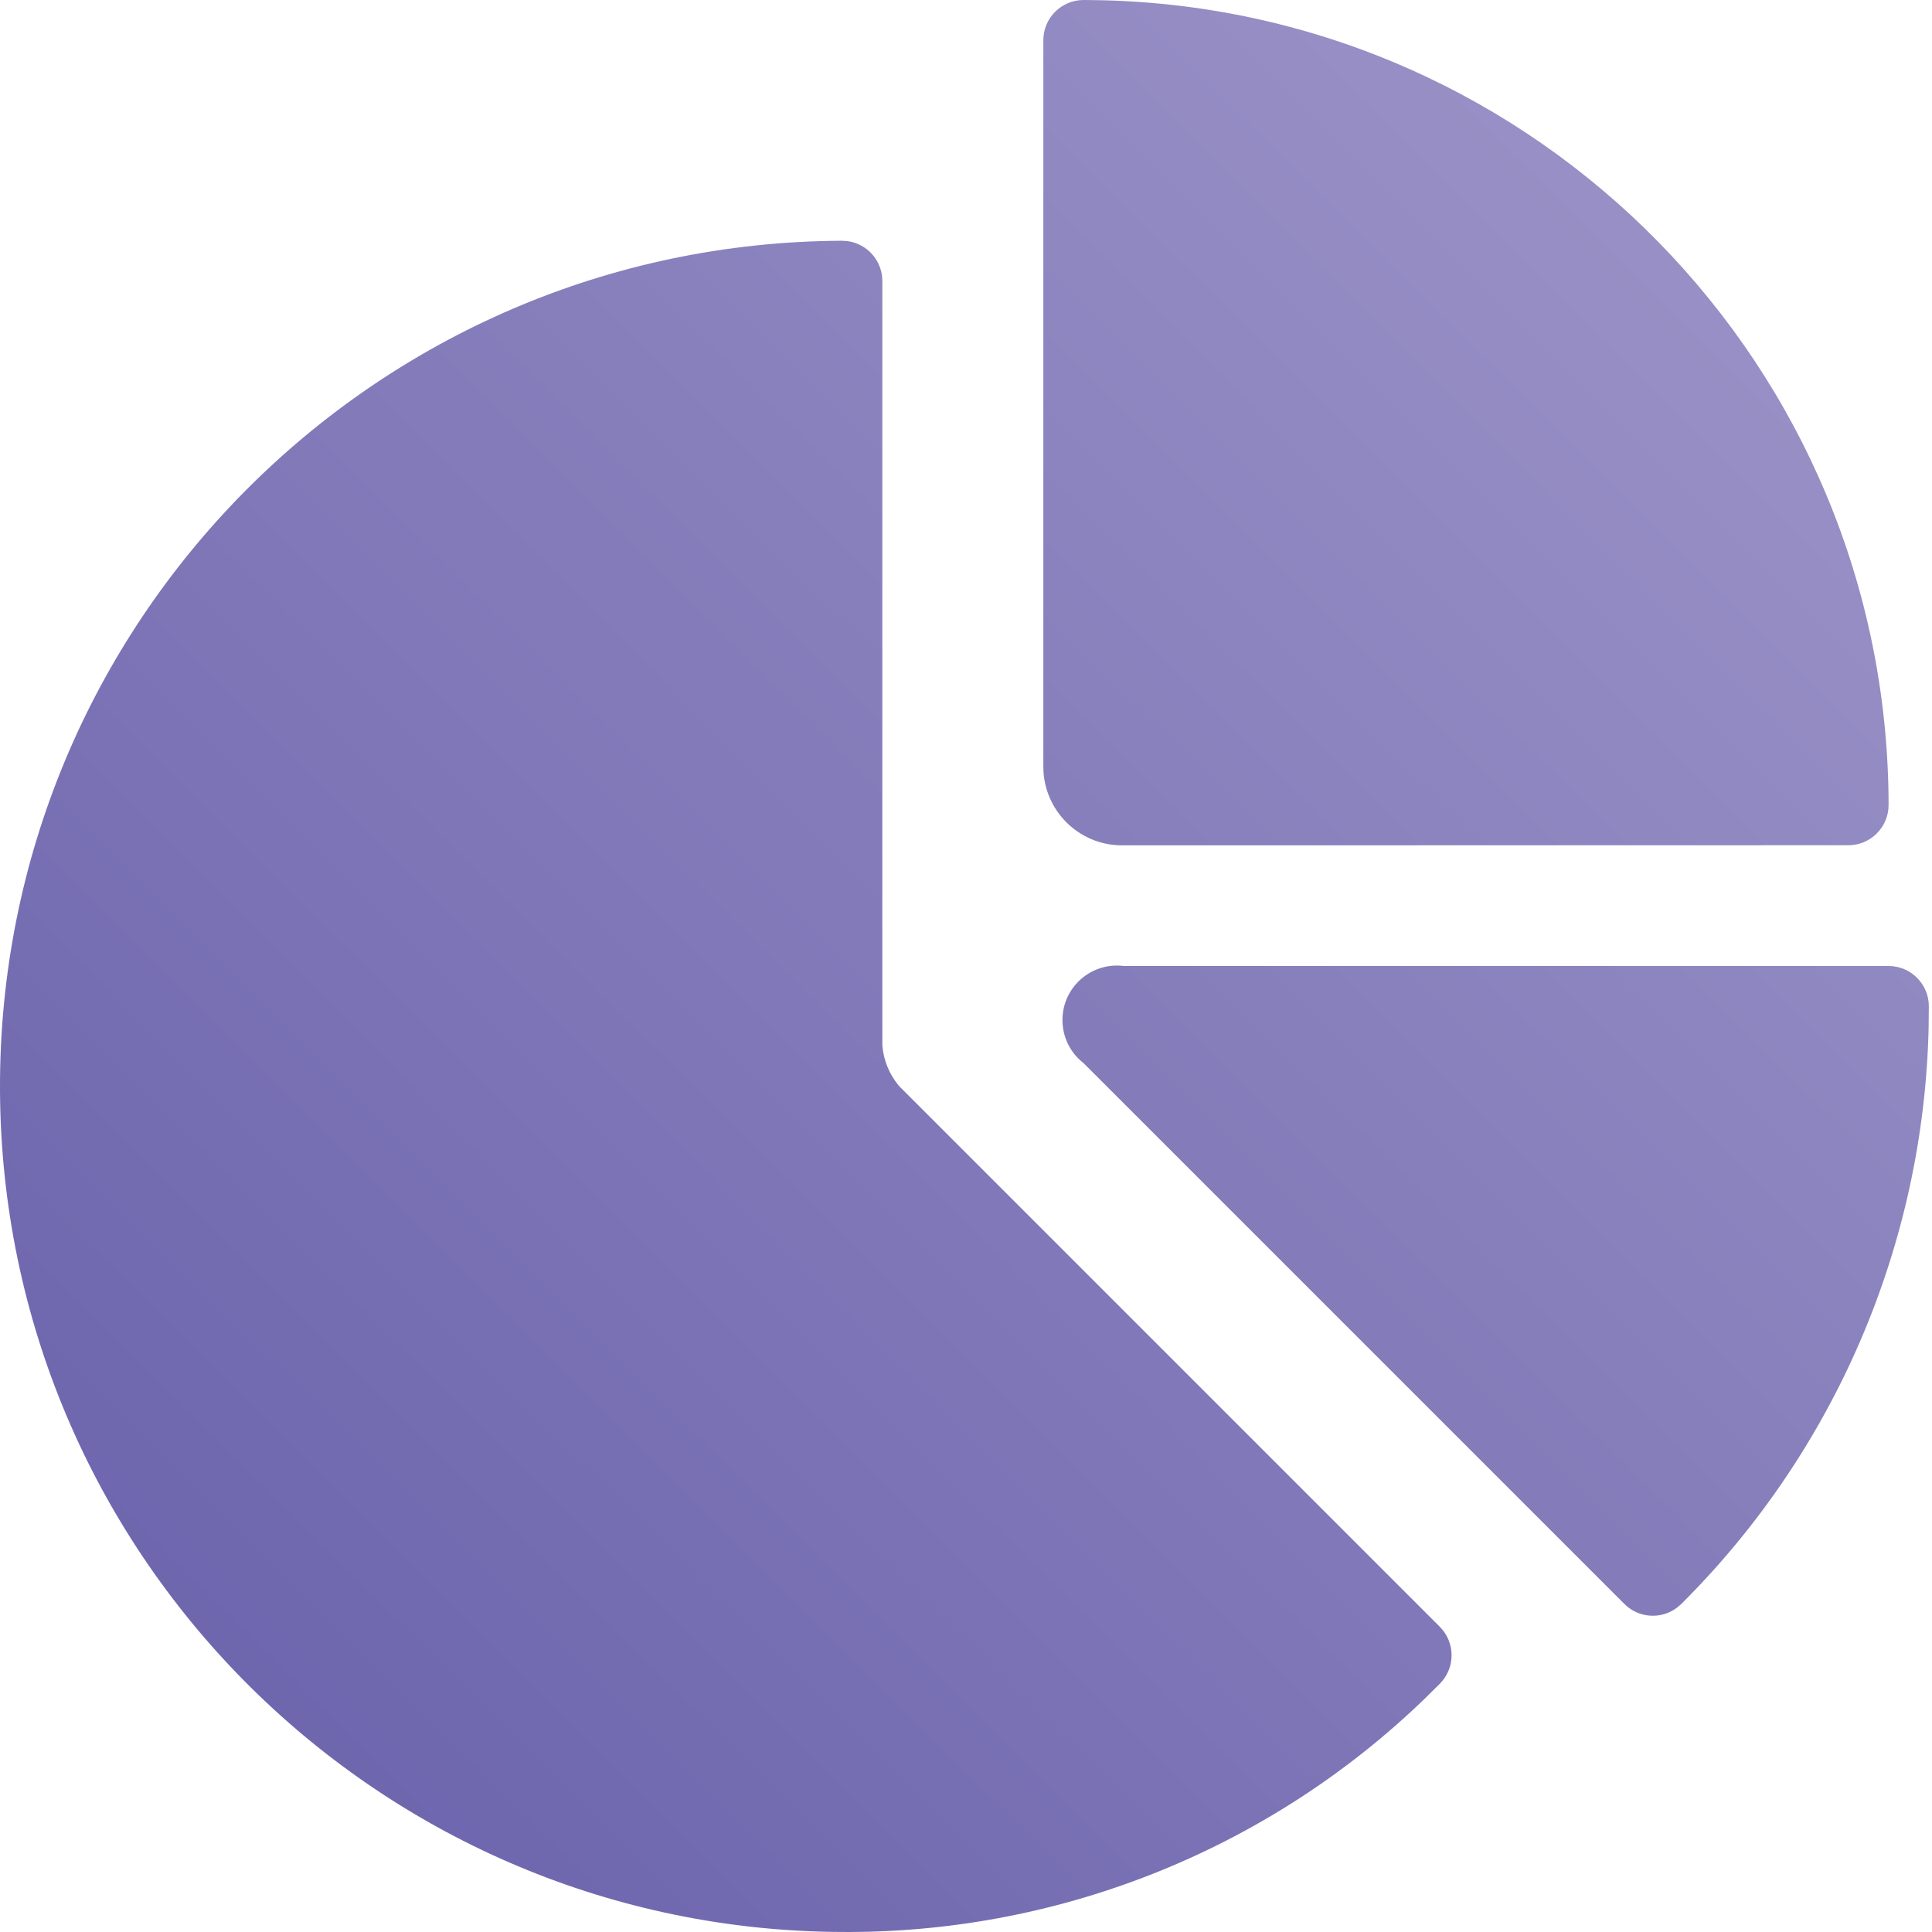 <?xml version="1.0" encoding="UTF-8"?>
<svg width="36px" height="36px" viewBox="0 0 36 36" version="1.1" xmlns="http://www.w3.org/2000/svg" xmlns:xlink="http://www.w3.org/1999/xlink">
    <!-- Generator: Sketch 59.1 (86144) - https://sketch.com -->
    <title>icon-16</title>
    <desc>Created with Sketch.</desc>
    <defs>
        <linearGradient x1="99.345%" y1="0.492%" x2="0.164%" y2="100%" id="linearGradient-1">
            <stop stop-color="#9F97C9" offset="0.045%"></stop>
            <stop stop-color="#675FAA" offset="100%"></stop>
        </linearGradient>
    </defs>
    <g id="Design" stroke="none" stroke-width="1" fill="none" fill-rule="evenodd">
        <g id="Inquiry" transform="translate(-1025, -1646)" fill="url(#linearGradient-1)" fill-rule="nonzero">
            <g id="Dynamic" transform="translate(0, 922)">
                <g id="Group-3" transform="translate(265, 150)">
                    <g id="8" transform="translate(760, 574)">
                        <path d="M15.691,4.486 L15.793,4.493 C16.159,4.543 16.441,4.857 16.441,5.236 L16.441,5.236 L16.441,19.486 C16.466,19.762 16.574,20.024 16.752,20.236 L16.752,20.236 L26.829,30.313 C27.121,30.606 27.121,31.081 26.829,31.374 L26.829,31.374 L26.544,31.656 C23.67,34.431 19.829,35.991 15.823,36 L15.823,36 L15.505,35.998 C6.949,35.865 0.036,28.905 0,20.309 C-0.036,11.607 6.989,4.523 15.691,4.486 L15.691,4.486 Z M20.831,17.992 L20.941,18 L35.191,18 C35.605,18 35.941,18.336 35.941,18.75 L35.941,18.75 L35.937,19.154 C35.844,23.187 34.196,27.035 31.329,29.887 L31.329,29.887 L31.244,29.96 C30.951,30.178 30.534,30.154 30.268,29.887 L30.268,29.887 L20.191,19.81 C19.906,19.59 19.76,19.236 19.805,18.879 C19.876,18.322 20.385,17.929 20.941,18 Z M20.191,0 L20.509,0.004 C28.642,0.182 35.181,6.826 35.191,15 C35.191,15.414 34.855,15.75 34.441,15.75 L34.441,15.75 L20.904,15.752 C20.096,15.75 19.442,15.095 19.441,14.288 L19.441,14.288 L19.441,0.75 C19.441,0.336 19.777,0 20.191,0 L20.191,0 Z" id="icon-16"></path>
                    </g>
                </g>
            </g>
        </g>
    </g>
</svg>